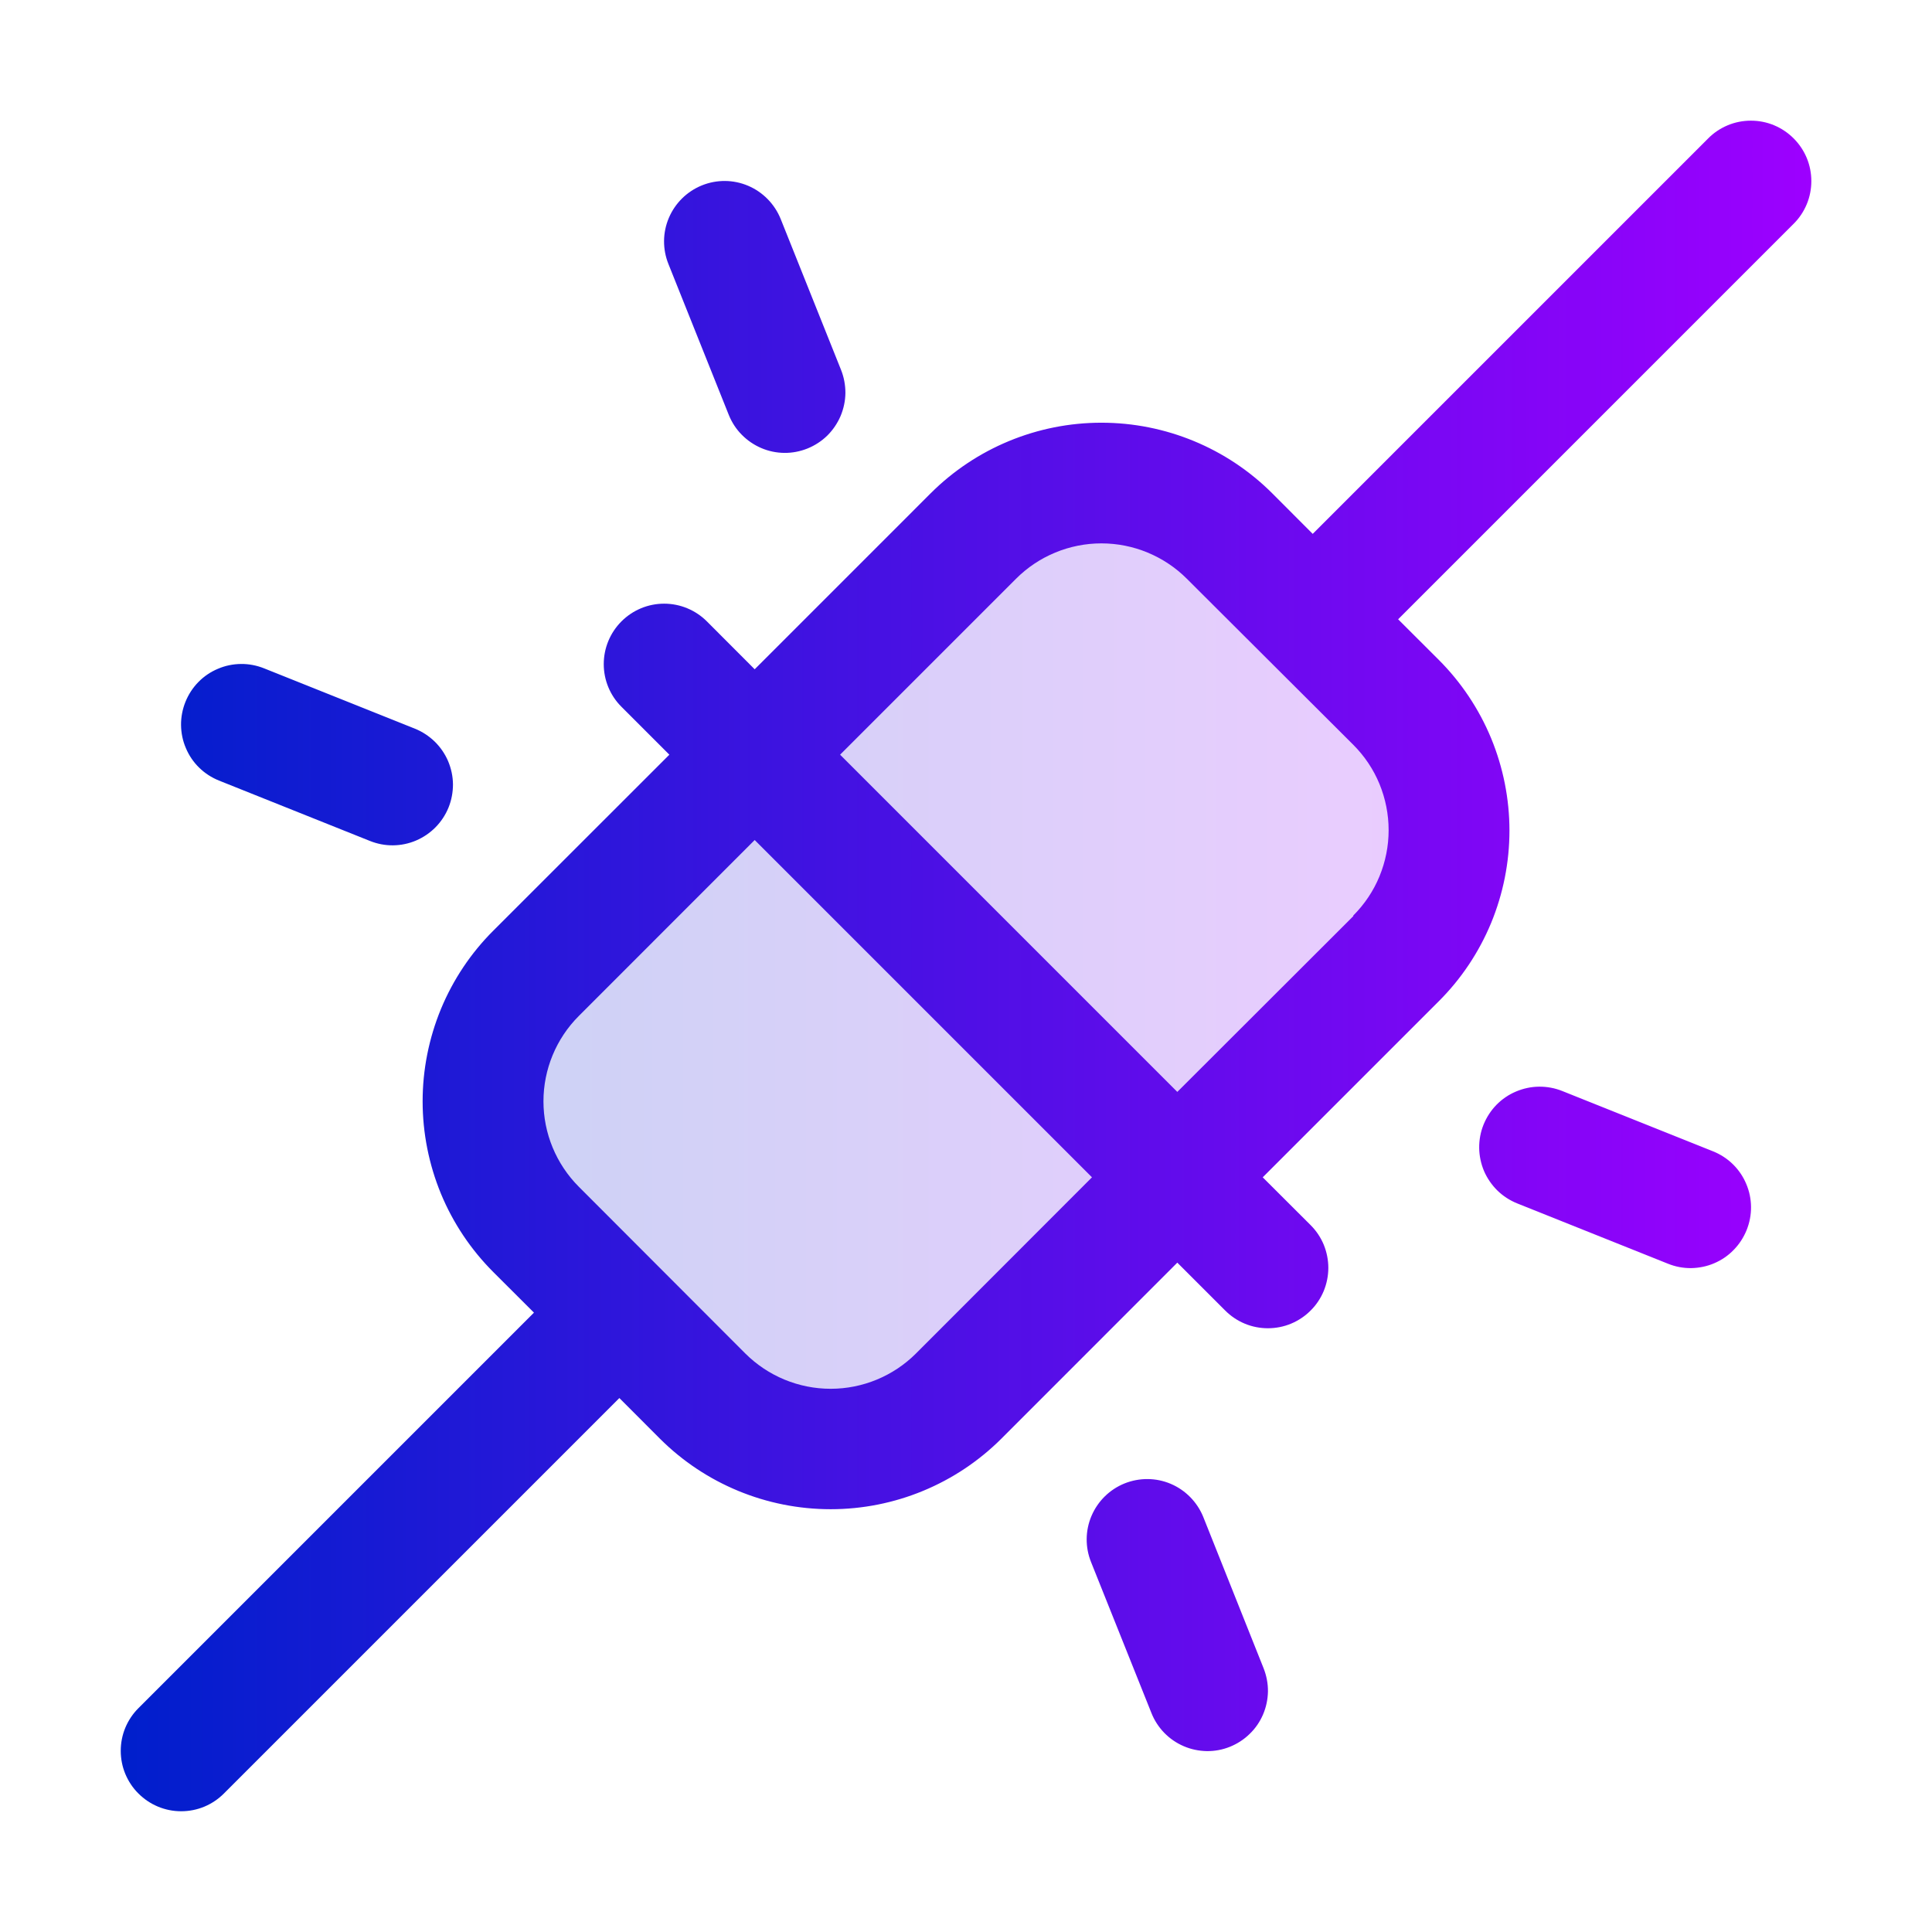 <svg width="24" height="24" viewBox="0 0 24 24" fill="none" xmlns="http://www.w3.org/2000/svg">
<path opacity="0.2" d="M17.344 11.906L11.907 17.343C11.485 17.765 10.912 18.003 10.316 18.003C9.719 18.003 9.147 17.765 8.725 17.343L6.657 15.273C6.236 14.851 5.999 14.279 5.999 13.683C5.999 13.087 6.236 12.515 6.657 12.094L12.094 6.656C12.516 6.234 13.088 5.997 13.685 5.997C14.282 5.997 14.854 6.234 15.276 6.656L17.344 8.727C17.765 9.149 18.002 9.72 18.002 10.316C18.002 10.912 17.765 11.484 17.344 11.906Z" fill="url(#paint0_linear_2135_3315)"/>
<path d="M22.281 1.719C22.211 1.649 22.129 1.594 22.038 1.556C21.947 1.518 21.849 1.499 21.75 1.499C21.652 1.499 21.554 1.518 21.463 1.556C21.372 1.594 21.289 1.649 21.22 1.719L16.307 6.632L15.804 6.128C15.241 5.566 14.478 5.251 13.682 5.251C12.887 5.251 12.124 5.566 11.561 6.128L9.375 8.314L8.781 7.719C8.64 7.578 8.449 7.499 8.25 7.499C8.051 7.499 7.861 7.578 7.72 7.719C7.579 7.86 7.5 8.051 7.5 8.25C7.5 8.449 7.579 8.64 7.72 8.78L8.315 9.375L6.129 11.56C5.85 11.838 5.629 12.169 5.478 12.533C5.328 12.897 5.25 13.287 5.25 13.681C5.25 14.075 5.328 14.466 5.478 14.83C5.629 15.194 5.85 15.524 6.129 15.803L6.633 16.306L1.72 21.219C1.65 21.289 1.595 21.371 1.557 21.462C1.519 21.553 1.5 21.651 1.5 21.75C1.5 21.848 1.519 21.946 1.557 22.037C1.595 22.128 1.65 22.211 1.72 22.28C1.861 22.421 2.051 22.5 2.25 22.5C2.349 22.5 2.447 22.481 2.538 22.443C2.629 22.405 2.711 22.35 2.781 22.28L7.694 17.367L8.197 17.871C8.76 18.433 9.523 18.748 10.319 18.748C11.114 18.748 11.877 18.433 12.44 17.871L14.625 15.685L15.22 16.28C15.29 16.35 15.372 16.405 15.463 16.443C15.554 16.481 15.652 16.5 15.75 16.5C15.849 16.5 15.947 16.481 16.038 16.443C16.129 16.405 16.211 16.35 16.281 16.28C16.351 16.211 16.406 16.128 16.444 16.037C16.481 15.946 16.501 15.848 16.501 15.75C16.501 15.651 16.481 15.553 16.444 15.462C16.406 15.371 16.351 15.289 16.281 15.219L15.686 14.625L17.872 12.439C18.151 12.161 18.372 11.83 18.523 11.466C18.673 11.102 18.751 10.712 18.751 10.318C18.751 9.924 18.673 9.534 18.523 9.17C18.372 8.806 18.151 8.475 17.872 8.196L17.368 7.693L22.281 2.78C22.351 2.711 22.406 2.628 22.444 2.537C22.482 2.446 22.501 2.348 22.501 2.25C22.501 2.151 22.482 2.053 22.444 1.962C22.406 1.871 22.351 1.789 22.281 1.719ZM11.379 16.813C11.098 17.094 10.716 17.252 10.319 17.252C9.921 17.252 9.54 17.094 9.258 16.813L7.19 14.742C6.909 14.46 6.751 14.079 6.751 13.681C6.751 13.284 6.909 12.902 7.19 12.621L9.375 10.435L13.565 14.625L11.379 16.813ZM16.811 11.381L14.625 13.564L10.436 9.375L12.622 7.189C12.903 6.908 13.285 6.75 13.682 6.75C14.08 6.75 14.461 6.908 14.743 7.189L16.811 9.252C16.95 9.391 17.061 9.556 17.136 9.738C17.211 9.92 17.25 10.116 17.25 10.313C17.25 10.51 17.211 10.705 17.136 10.887C17.061 11.069 16.95 11.234 16.811 11.373V11.381ZM8.304 3.281C8.229 3.096 8.231 2.889 8.309 2.706C8.387 2.523 8.534 2.378 8.719 2.303C8.904 2.228 9.111 2.23 9.294 2.308C9.477 2.386 9.622 2.534 9.697 2.718L10.447 4.593C10.484 4.685 10.502 4.783 10.502 4.881C10.501 4.98 10.48 5.077 10.442 5.168C10.403 5.259 10.347 5.341 10.277 5.411C10.206 5.48 10.123 5.534 10.032 5.571C9.94 5.608 9.842 5.627 9.744 5.626C9.645 5.625 9.548 5.605 9.457 5.566C9.366 5.527 9.284 5.471 9.215 5.401C9.145 5.331 9.091 5.247 9.054 5.156L8.304 3.281ZM2.304 8.718C2.341 8.627 2.395 8.543 2.464 8.473C2.533 8.402 2.616 8.346 2.707 8.308C2.797 8.269 2.895 8.249 2.994 8.248C3.092 8.247 3.19 8.266 3.282 8.303L5.157 9.053C5.248 9.09 5.331 9.145 5.402 9.214C5.472 9.283 5.528 9.365 5.567 9.456C5.605 9.547 5.626 9.644 5.627 9.743C5.627 9.842 5.609 9.939 5.572 10.031C5.535 10.122 5.48 10.206 5.411 10.276C5.342 10.346 5.26 10.402 5.169 10.441C5.078 10.48 4.981 10.5 4.882 10.501C4.783 10.502 4.686 10.483 4.594 10.446L2.719 9.696C2.628 9.659 2.544 9.605 2.474 9.536C2.403 9.467 2.347 9.384 2.309 9.293C2.27 9.203 2.25 9.105 2.249 9.006C2.248 8.908 2.267 8.81 2.304 8.718ZM21.697 15.281C21.66 15.372 21.606 15.456 21.537 15.526C21.469 15.597 21.387 15.653 21.296 15.692C21.206 15.731 21.108 15.751 21.01 15.753C20.911 15.754 20.814 15.736 20.722 15.699L18.847 14.949C18.755 14.912 18.672 14.858 18.601 14.789C18.531 14.72 18.474 14.637 18.435 14.547C18.397 14.456 18.376 14.358 18.375 14.26C18.374 14.161 18.392 14.063 18.429 13.971C18.466 13.88 18.52 13.796 18.589 13.725C18.658 13.655 18.74 13.598 18.831 13.56C18.922 13.521 19.02 13.5 19.118 13.499C19.217 13.498 19.315 13.516 19.407 13.553L21.282 14.303C21.373 14.34 21.457 14.394 21.527 14.463C21.598 14.533 21.654 14.615 21.692 14.706C21.731 14.797 21.751 14.894 21.752 14.993C21.753 15.091 21.734 15.189 21.697 15.281ZM15.697 20.724C15.733 20.816 15.752 20.913 15.751 21.012C15.749 21.11 15.729 21.207 15.69 21.298C15.651 21.389 15.595 21.471 15.524 21.539C15.454 21.608 15.37 21.662 15.279 21.699C15.187 21.736 15.09 21.754 14.991 21.753C14.893 21.751 14.795 21.731 14.705 21.692C14.614 21.653 14.532 21.597 14.463 21.526C14.395 21.456 14.34 21.372 14.304 21.281L13.554 19.406C13.479 19.221 13.481 19.014 13.559 18.831C13.637 18.648 13.784 18.503 13.969 18.428C14.154 18.354 14.361 18.355 14.544 18.433C14.727 18.511 14.872 18.659 14.947 18.843L15.697 20.724Z" fill="url(#paint1_linear_2135_3315)"/>
<defs>
<linearGradient id="paint0_linear_2135_3315" x1="5.999" y1="12" x2="18.002" y2="12" gradientUnits="userSpaceOnUse">
<stop stop-color="#001FCC"/>
<stop offset="1" stop-color="#9D00FF"/>
</linearGradient>
<linearGradient id="paint1_linear_2135_3315" x1="1.5" y1="11.999" x2="22.501" y2="11.999" gradientUnits="userSpaceOnUse">
<stop stop-color="#001FCC"/>
<stop offset="1" stop-color="#9D00FF"/>
</linearGradient>
</defs>
</svg>
